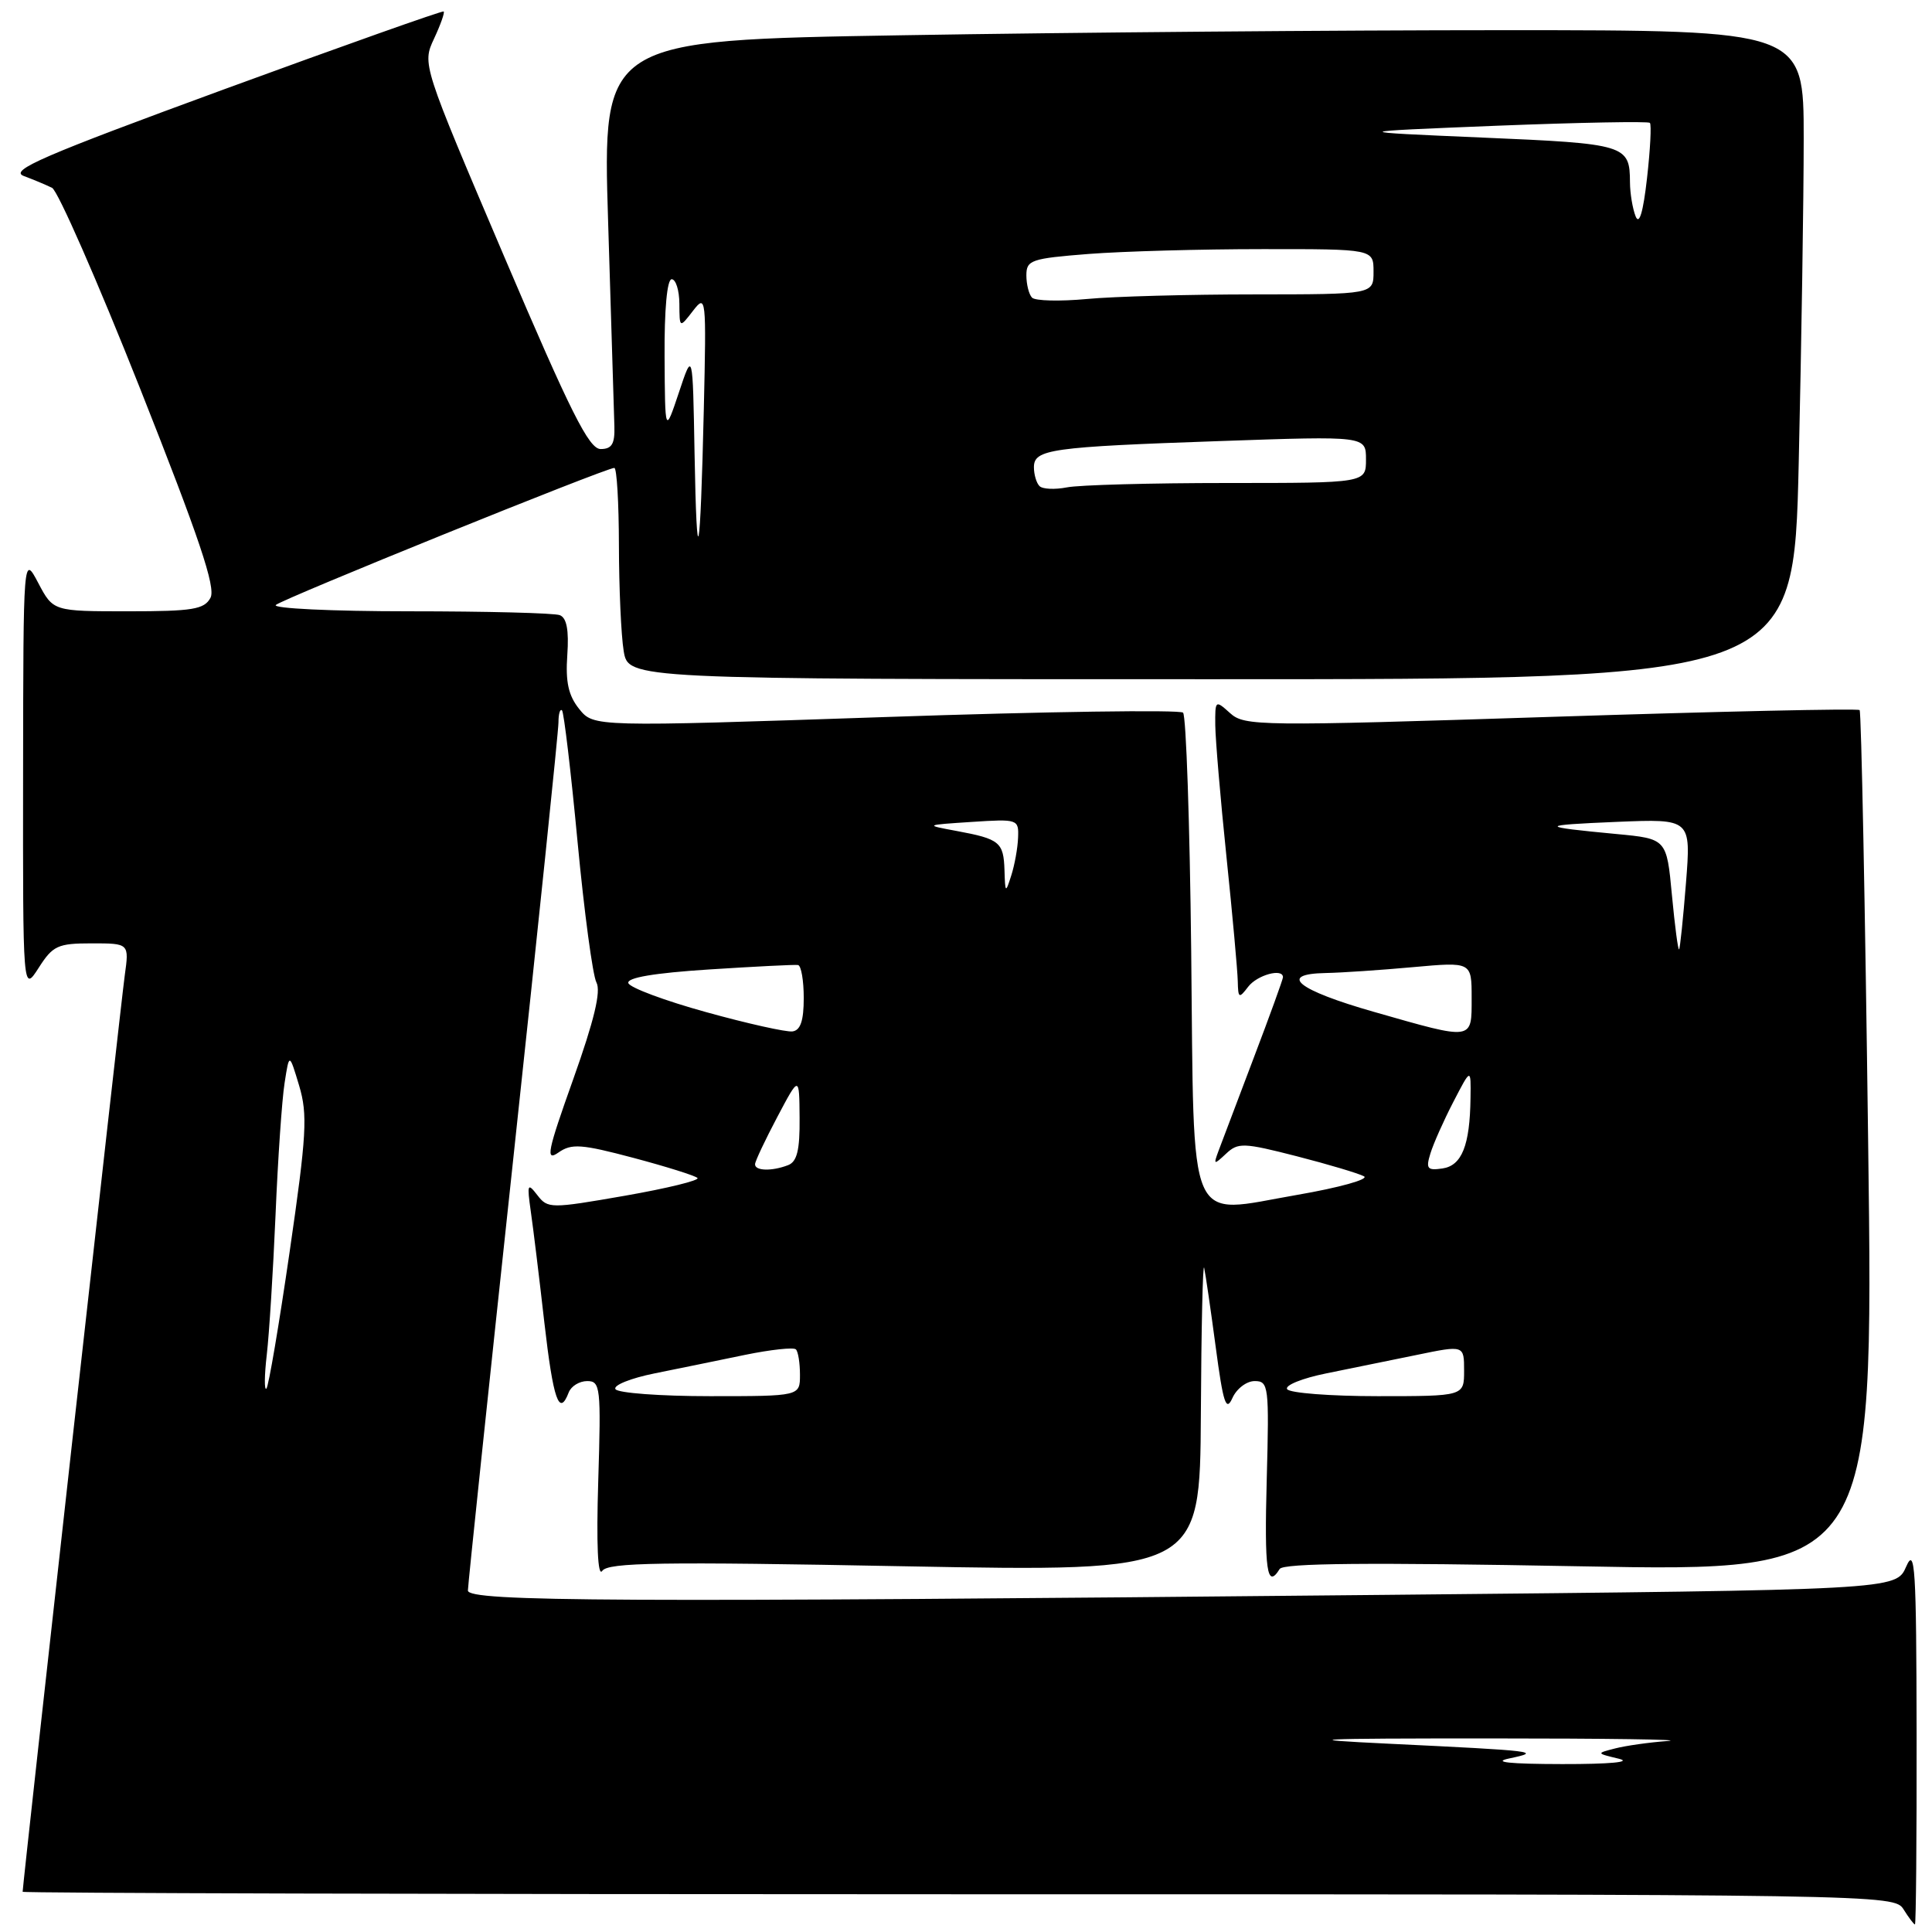 <?xml version="1.0" encoding="UTF-8" standalone="no"?>
<!DOCTYPE svg PUBLIC "-//W3C//DTD SVG 1.1//EN" "http://www.w3.org/Graphics/SVG/1.1/DTD/svg11.dtd" >
<svg xmlns="http://www.w3.org/2000/svg" xmlns:xlink="http://www.w3.org/1999/xlink" version="1.1" viewBox="0 0 256 256">
 <g >
 <path fill="currentColor"
d=" M 253.96 229.75 C 253.93 207.73 253.75 204.89 252.58 207.58 C 251.24 210.67 251.24 210.67 183.45 211.33 C 81.76 212.33 62.00 212.24 62.00 210.75 C 62.00 210.06 64.70 184.36 68.00 153.64 C 71.30 122.92 74.00 96.86 74.00 95.73 C 74.00 94.59 74.21 93.88 74.47 94.13 C 74.72 94.39 75.65 102.22 76.53 111.55 C 77.41 120.87 78.54 129.26 79.03 130.18 C 79.66 131.35 78.73 135.21 75.96 142.99 C 72.52 152.63 72.26 153.93 73.99 152.72 C 75.73 151.50 77.02 151.59 83.92 153.42 C 88.28 154.58 92.11 155.78 92.42 156.09 C 92.73 156.40 88.41 157.46 82.81 158.44 C 72.93 160.16 72.59 160.16 71.20 158.36 C 69.90 156.68 69.82 156.88 70.33 160.50 C 70.65 162.70 71.46 169.34 72.13 175.25 C 73.31 185.52 74.10 187.79 75.36 184.50 C 75.68 183.67 76.78 183.00 77.81 183.00 C 79.56 183.00 79.65 183.83 79.27 196.25 C 79.01 204.68 79.21 209.01 79.80 208.15 C 80.58 207.03 87.51 206.92 119.87 207.54 C 159.00 208.27 159.00 208.27 159.12 187.39 C 159.18 175.90 159.38 167.18 159.56 168.00 C 159.74 168.82 160.43 173.55 161.09 178.50 C 162.08 185.94 162.46 187.11 163.30 185.25 C 163.85 184.01 165.18 183.00 166.25 183.00 C 168.10 183.00 168.18 183.66 167.85 196.00 C 167.52 208.13 167.88 210.62 169.56 207.90 C 170.05 207.12 181.30 207.02 209.26 207.54 C 248.28 208.28 248.28 208.28 247.54 151.39 C 247.14 120.10 246.63 94.31 246.41 94.09 C 246.19 93.86 227.78 94.27 205.50 94.99 C 166.82 96.24 164.90 96.22 162.99 94.49 C 161.04 92.73 161.00 92.76 161.03 96.10 C 161.05 97.97 161.71 105.80 162.51 113.50 C 163.31 121.20 163.98 128.62 164.01 130.00 C 164.06 132.29 164.17 132.35 165.39 130.75 C 166.58 129.19 170.00 128.25 170.00 129.49 C 170.00 129.75 168.25 134.59 166.10 140.24 C 163.96 145.88 161.87 151.40 161.46 152.50 C 160.77 154.36 160.84 154.39 162.45 152.88 C 164.05 151.37 164.76 151.40 171.83 153.21 C 176.04 154.29 180.05 155.49 180.74 155.87 C 181.43 156.26 177.44 157.37 171.87 158.33 C 157.09 160.88 158.25 163.54 157.84 126.01 C 157.65 109.04 157.17 94.83 156.76 94.43 C 156.36 94.03 138.62 94.28 117.35 95.01 C 78.67 96.32 78.67 96.32 76.75 93.95 C 75.32 92.17 74.92 90.37 75.17 86.80 C 75.40 83.49 75.09 81.86 74.17 81.51 C 73.44 81.23 64.46 81.00 54.22 81.00 C 43.98 81.00 36.03 80.62 36.55 80.16 C 37.50 79.32 80.27 62.00 81.40 62.00 C 81.73 62.00 82.00 66.61 82.01 72.25 C 82.02 77.89 82.30 84.19 82.64 86.25 C 83.26 90.00 83.26 90.00 160.47 90.00 C 237.68 90.00 237.68 90.00 238.34 61.34 C 238.70 45.57 239.00 26.22 239.00 18.34 C 239.00 4.00 239.00 4.00 199.25 4.00 C 177.39 4.00 141.57 4.30 119.67 4.67 C 79.83 5.33 79.83 5.33 80.58 29.41 C 80.99 42.66 81.36 54.85 81.41 56.50 C 81.48 58.82 81.07 59.50 79.59 59.50 C 78.04 59.50 75.61 54.64 66.81 34.00 C 55.94 8.50 55.94 8.50 57.51 5.13 C 58.38 3.27 58.95 1.65 58.79 1.52 C 58.63 1.39 45.52 6.04 29.65 11.85 C 5.65 20.65 1.19 22.58 3.15 23.32 C 4.44 23.80 6.13 24.51 6.90 24.89 C 7.66 25.27 12.92 37.25 18.57 51.50 C 26.40 71.26 28.62 77.85 27.89 79.21 C 27.07 80.75 25.52 81.00 16.99 81.00 C 7.05 81.00 7.05 81.00 5.07 77.25 C 3.09 73.50 3.09 73.50 3.06 102.50 C 3.03 131.50 3.03 131.50 5.12 128.25 C 7.00 125.30 7.65 125.00 12.16 125.00 C 17.12 125.00 17.12 125.00 16.53 129.25 C 16.02 132.88 3.00 249.74 3.00 250.67 C 3.00 250.85 58.80 251.00 126.99 251.00 C 249.90 251.00 250.99 251.02 252.23 253.00 C 252.92 254.10 253.60 255.00 253.74 255.00 C 253.88 255.00 253.98 243.64 253.96 229.75 Z  M 200.00 233.00 C 204.36 232.08 203.69 232.00 184.00 231.05 C 171.68 230.46 173.70 230.35 197.50 230.35 C 212.90 230.35 223.47 230.50 221.00 230.69 C 218.53 230.87 215.38 231.32 214.00 231.68 C 211.50 232.32 211.50 232.32 214.50 233.04 C 216.32 233.48 213.36 233.76 207.00 233.75 C 199.97 233.74 197.66 233.49 200.00 233.00 Z  M 81.55 184.07 C 81.23 183.56 83.57 182.62 86.74 181.98 C 89.91 181.34 95.30 180.24 98.71 179.53 C 102.13 178.83 105.17 178.50 105.46 178.80 C 105.76 179.09 106.00 180.61 106.00 182.17 C 106.00 185.00 106.00 185.00 94.06 185.00 C 87.49 185.00 81.86 184.58 81.55 184.07 Z  M 170.55 184.07 C 170.23 183.56 172.57 182.62 175.74 181.98 C 178.91 181.34 184.31 180.23 187.75 179.53 C 194.00 178.24 194.00 178.24 194.00 181.62 C 194.00 185.00 194.00 185.00 182.56 185.00 C 176.27 185.00 170.86 184.58 170.55 184.07 Z  M 35.35 179.50 C 35.67 176.75 36.19 168.43 36.51 161.00 C 36.82 153.57 37.36 145.70 37.71 143.50 C 38.33 139.50 38.33 139.50 39.64 143.86 C 40.78 147.69 40.63 150.36 38.38 165.86 C 36.97 175.56 35.59 183.72 35.30 184.00 C 35.01 184.28 35.03 182.25 35.35 179.50 Z  M 100.05 154.25 C 100.07 153.84 101.40 151.03 103.00 148.00 C 105.91 142.50 105.91 142.50 105.95 148.14 C 105.99 152.40 105.61 153.94 104.42 154.39 C 102.24 155.23 99.99 155.15 100.05 154.25 Z  M 189.54 152.83 C 189.93 151.55 191.30 148.47 192.58 146.00 C 194.91 141.50 194.91 141.50 194.85 145.50 C 194.77 151.78 193.70 154.46 191.12 154.83 C 189.12 155.12 188.91 154.86 189.54 152.83 Z  M 93.56 134.11 C 88.09 132.60 83.46 130.87 83.26 130.27 C 83.02 129.55 86.66 128.93 93.94 128.46 C 100.01 128.07 105.32 127.80 105.74 127.87 C 106.16 127.94 106.50 129.91 106.50 132.24 C 106.50 135.25 106.07 136.53 105.00 136.67 C 104.17 136.77 99.03 135.63 93.56 134.11 Z  M 182.06 134.08 C 171.90 131.18 169.26 129.05 175.67 128.93 C 177.78 128.89 182.99 128.54 187.25 128.15 C 195.00 127.45 195.00 127.45 195.00 132.22 C 195.00 137.92 195.32 137.87 182.06 134.08 Z  M 221.54 118.62 C 220.84 111.14 220.84 111.14 214.17 110.51 C 203.79 109.53 203.80 109.34 214.28 108.90 C 224.07 108.50 224.07 108.50 223.40 117.00 C 223.03 121.67 222.62 125.63 222.49 125.79 C 222.35 125.96 221.93 122.73 221.54 118.62 Z  M 133.10 115.31 C 132.98 111.59 132.47 111.17 126.77 110.11 C 122.50 109.32 122.50 109.32 128.75 108.91 C 134.88 108.51 135.00 108.55 134.90 111.00 C 134.85 112.38 134.44 114.62 134.00 116.00 C 133.24 118.39 133.19 118.36 133.10 115.31 Z  M 92.03 60.00 C 91.79 46.50 91.79 46.50 89.96 52.00 C 88.12 57.50 88.12 57.50 88.06 47.25 C 88.02 41.04 88.39 37.00 89.00 37.00 C 89.55 37.00 90.01 38.46 90.02 40.25 C 90.04 43.50 90.04 43.50 91.83 41.18 C 93.56 38.94 93.60 39.33 93.26 54.18 C 92.79 74.42 92.33 76.63 92.03 60.00 Z  M 137.74 64.41 C 137.33 64.00 137.00 62.88 137.00 61.91 C 137.00 59.53 139.18 59.22 161.75 58.44 C 181.00 57.77 181.00 57.77 181.00 60.88 C 181.00 64.00 181.00 64.00 162.62 64.00 C 152.52 64.00 142.95 64.26 141.37 64.58 C 139.78 64.89 138.15 64.82 137.74 64.41 Z  M 136.75 39.44 C 136.34 39.02 136.00 37.68 136.00 36.48 C 136.00 34.46 136.63 34.25 144.25 33.65 C 148.79 33.30 159.14 33.01 167.25 33.01 C 182.00 33.00 182.00 33.00 182.00 36.00 C 182.00 39.00 182.00 39.00 166.25 39.01 C 157.59 39.01 147.57 39.28 144.00 39.62 C 140.43 39.95 137.16 39.87 136.75 39.44 Z  M 216.73 28.67 C 216.33 27.66 215.99 25.64 215.98 24.17 C 215.96 19.19 215.47 19.04 196.44 18.23 C 178.50 17.46 178.50 17.46 198.35 16.66 C 209.27 16.23 218.39 16.06 218.62 16.28 C 218.84 16.51 218.67 19.80 218.24 23.60 C 217.73 28.12 217.21 29.87 216.73 28.67 Z "/>
</g>
</svg>
